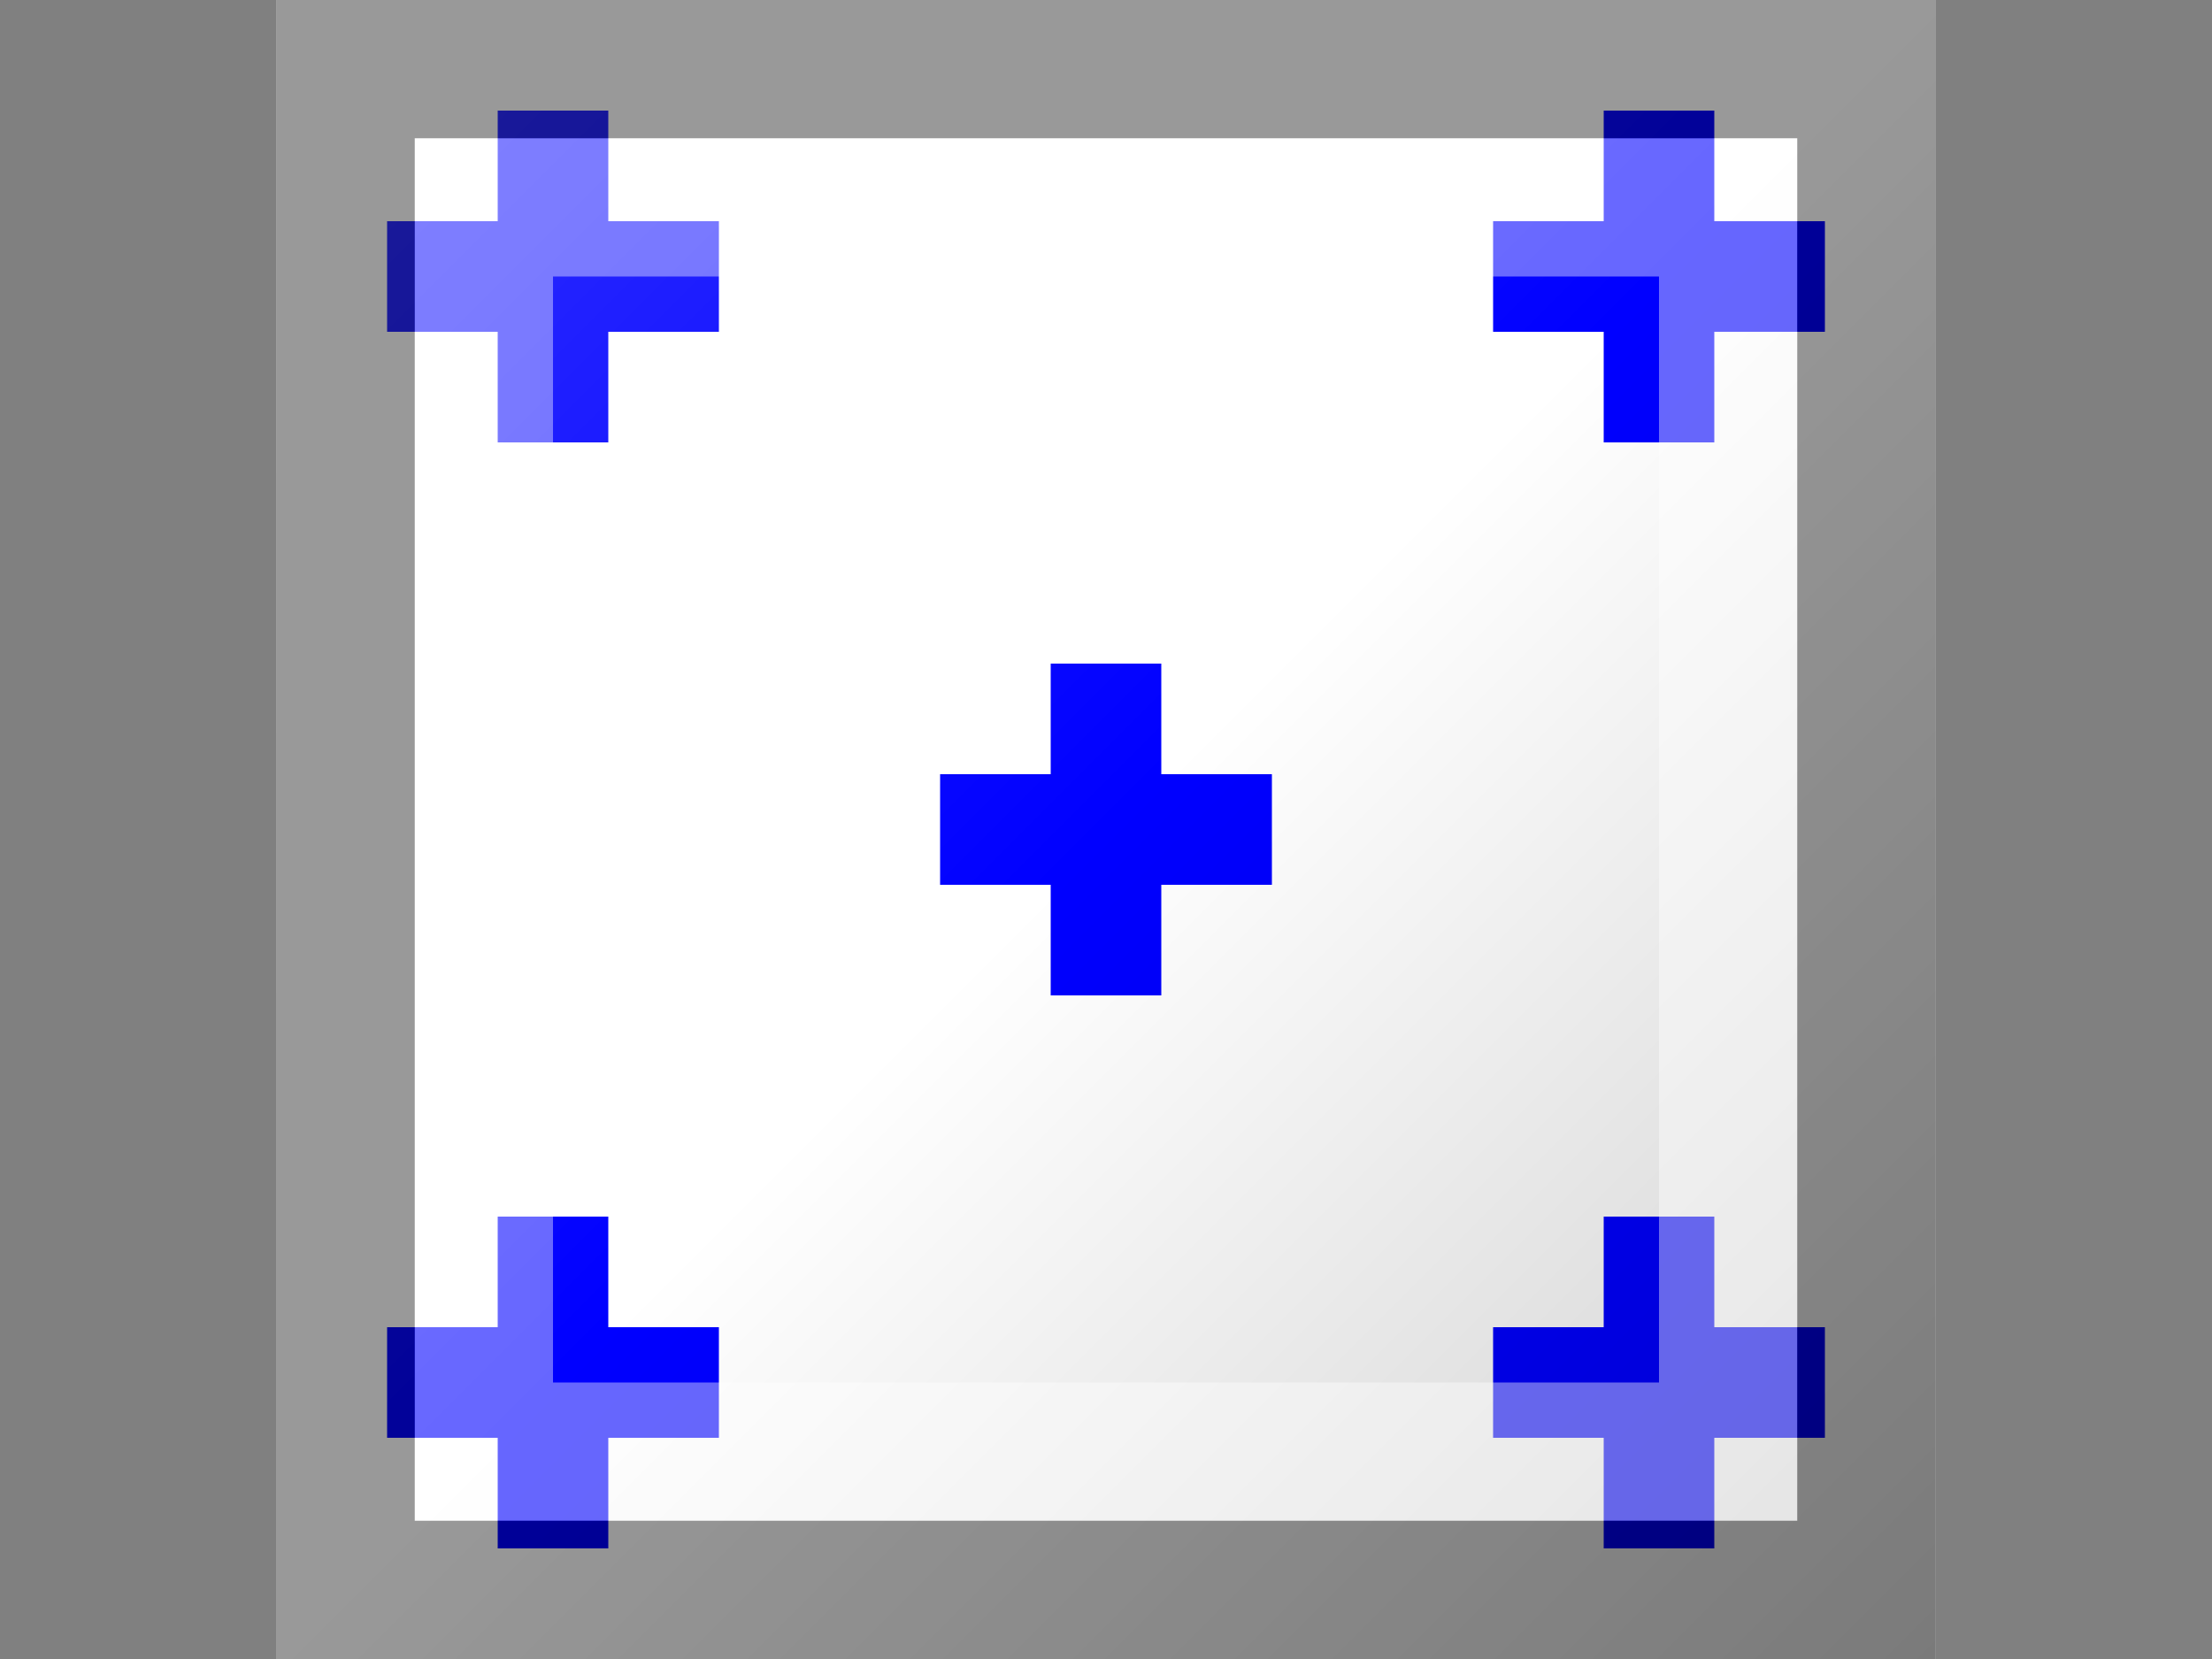 <?xml version="1.0"?>
<svg xmlns="http://www.w3.org/2000/svg" xmlns:xlink="http://www.w3.org/1999/xlink" version="1.1" width="480" height="360" viewBox="0 0 480 360">
<rect x="0" y="0" width="480" height="360" fill="#808080" stroke="none"/>
<!-- Generated by Kreative Vexillo v1.0 -->
<style>
.blue{fill:rgb(0,0,255);}
.white{fill:rgb(255,255,255);}
</style>
<defs>
<linearGradient id="glaze" x1="0%" y1="0%" x2="100%" y2="100%">
<stop offset="0%" stop-color="rgb(255,255,255)" stop-opacity="0.2"/>
<stop offset="49.999%" stop-color="rgb(255,255,255)" stop-opacity="0.0"/>
<stop offset="50.001%" stop-color="rgb(0,0,0)" stop-opacity="0.0"/>
<stop offset="100%" stop-color="rgb(0,0,0)" stop-opacity="0.2"/>
</linearGradient>
</defs>
<g>
<rect x="60" y="0" width="360" height="360" class="white"/>
<g>
<rect x="84" y="48" width="72" height="24" class="blue"/>
<rect x="108" y="24" width="24" height="72" class="blue"/>
</g>
<g>
<rect x="324" y="48" width="72" height="24" class="blue"/>
<rect x="348" y="24" width="24" height="72" class="blue"/>
</g>
<g>
<rect x="84" y="288" width="72" height="24" class="blue"/>
<rect x="108" y="264" width="24" height="72" class="blue"/>
</g>
<g>
<rect x="324" y="288" width="72" height="24" class="blue"/>
<rect x="348" y="264" width="24" height="72" class="blue"/>
</g>
<g>
<rect x="204" y="168" width="72" height="24" class="blue"/>
<rect x="228" y="144" width="24" height="72" class="blue"/>
</g>
</g>
<g>
<rect x="60" y="0" width="360" height="360" fill="url(#glaze)"/>
<path d="M 90 30 L 390 30 L 390 330 L 90 330 Z M 120 60 L 120 300 L 360 300 L 360 60 Z" fill="rgb(255,255,255)" opacity="0.4"/>
<path d="M 60 0 L 420 0 L 420 360 L 60 360 Z M 90 30 L 90 330 L 390 330 L 390 30 Z" fill="rgb(0,0,0)" opacity="0.4"/>
</g>
</svg>
